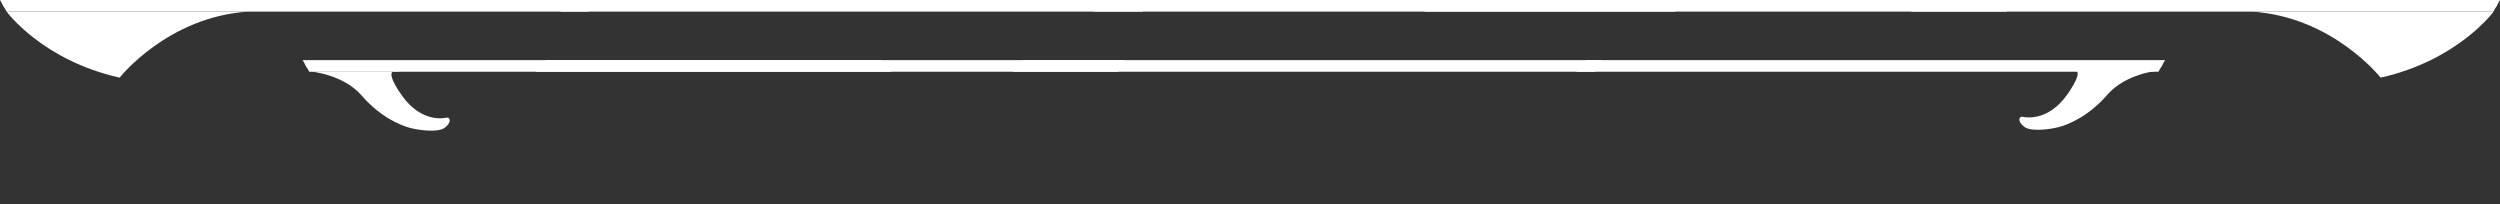 <?xml version="1.0" encoding="utf-8"?>
<!-- Generator: Adobe Illustrator 16.0.0, SVG Export Plug-In . SVG Version: 6.00 Build 0)  -->
<!DOCTYPE svg PUBLIC "-//W3C//DTD SVG 1.1//EN" "http://www.w3.org/Graphics/SVG/1.1/DTD/svg11.dtd">
<svg version="1.1" id="Layer_1" xmlns="http://www.w3.org/2000/svg" xmlns:xlink="http://www.w3.org/1999/xlink" x="0px" y="0px"
	 width="377.25px" height="30.796px" viewBox="0 0 377.25 30.796" enable-background="new 0 0 377.25 30.796" xml:space="preserve">
<rect x="0" y="0" width="377.25" height="30.796" fill="#333333" stroke="none"/>
<g>
	<g>
		<path fill="#FFFFFF" d="M376.288,1.75c0,0-5.346,7.339-17.053,9.965c0,0-7.25-9.209-19.459-9.965"/>
		<path fill="#FFFFFF" d="M1,1.75c0,0,5.345,7.339,17.053,9.965c0,0,7.25-9.209,19.458-9.965"/>
		<polygon fill="#FFFFFF" points="376.875,0.656 376.25,1.75 288.375,1.75 289.625,0.656 		"/>
		<polygon fill="#FFFFFF" points="377.25,0 376.625,1.094 288.75,1.094 290,0 		"/>
		<polygon fill="#FFFFFF" points="0.375,0.656 1,1.75 88.875,1.75 87.625,0.656 		"/>
		<polygon fill="#FFFFFF" points="0,0 0.625,1.094 88.5,1.094 87.25,0 		"/>
		<polygon fill="#FFFFFF" points="84,0.656 84.625,1.75 172.5,1.75 171.25,0.656 		"/>
		<polygon fill="#FFFFFF" points="83.625,0 84.25,1.094 172.125,1.094 170.875,0 		"/>
		<polygon fill="#FFFFFF" points="164.375,0.656 165,1.75 252.875,1.75 251.625,0.656 		"/>
		<polygon fill="#FFFFFF" points="164,0 164.625,1.094 252.5,1.094 251.25,0 		"/>
		<polygon fill="#FFFFFF" points="214.375,0.656 215,1.75 302.875,1.75 301.625,0.656 		"/>
		<polygon fill="#FFFFFF" points="214,0 214.625,1.094 302.5,1.094 301.25,0 		"/>
	</g>
	<g>
		<polygon fill="#FFFFFF" points="46.042,9.73 46.667,10.824 134.542,10.824 133.292,9.73 		"/>
		<polygon fill="#FFFFFF" points="45.667,9.074 46.292,10.168 134.167,10.168 132.917,9.074 		"/>
		<polygon fill="#FFFFFF" points="326.333,9.73 325.708,10.824 237.833,10.824 239.083,9.73 		"/>
		<polygon fill="#FFFFFF" points="326.708,9.074 326.083,10.168 238.208,10.168 239.458,9.074 		"/>
		<polygon fill="#FFFFFF" points="241.333,9.73 240.708,10.824 152.833,10.824 154.083,9.73 		"/>
		<polygon fill="#FFFFFF" points="241.708,9.074 241.083,10.168 153.208,10.168 154.458,9.074 		"/>
		<polygon fill="#FFFFFF" points="169.333,9.73 168.708,10.824 80.833,10.824 82.083,9.73 		"/>
		<polygon fill="#FFFFFF" points="169.708,9.074 169.083,10.168 81.208,10.168 82.458,9.074 		"/>
		<path fill="#FFFFFF" d="M67.345,17.756c0,0-3.667,1-6.75-3.416c-3.267-4.68-0.292-3.542-0.292-3.542l-13.396-0.006
			c0,0,4.896,0.422,7.688,3.645c2.832,3.269,5.833,4.444,7.125,4.819s4.292,0.792,5.342,0.052
			C68.201,18.506,67.97,17.631,67.345,17.756z"/>
		<path fill="#FFFFFF" d="M305.24,17.623c0,0,3.667,1,6.75-3.416c3.267-4.68,0.292-3.542,0.292-3.542l13.396-0.006
			c0,0-4.896,0.422-7.688,3.645c-2.831,3.269-5.833,4.444-7.125,4.819s-4.292,0.792-5.343,0.052
			C304.385,18.373,304.616,17.498,305.24,17.623z"/>
	</g>
</g>
</svg>
